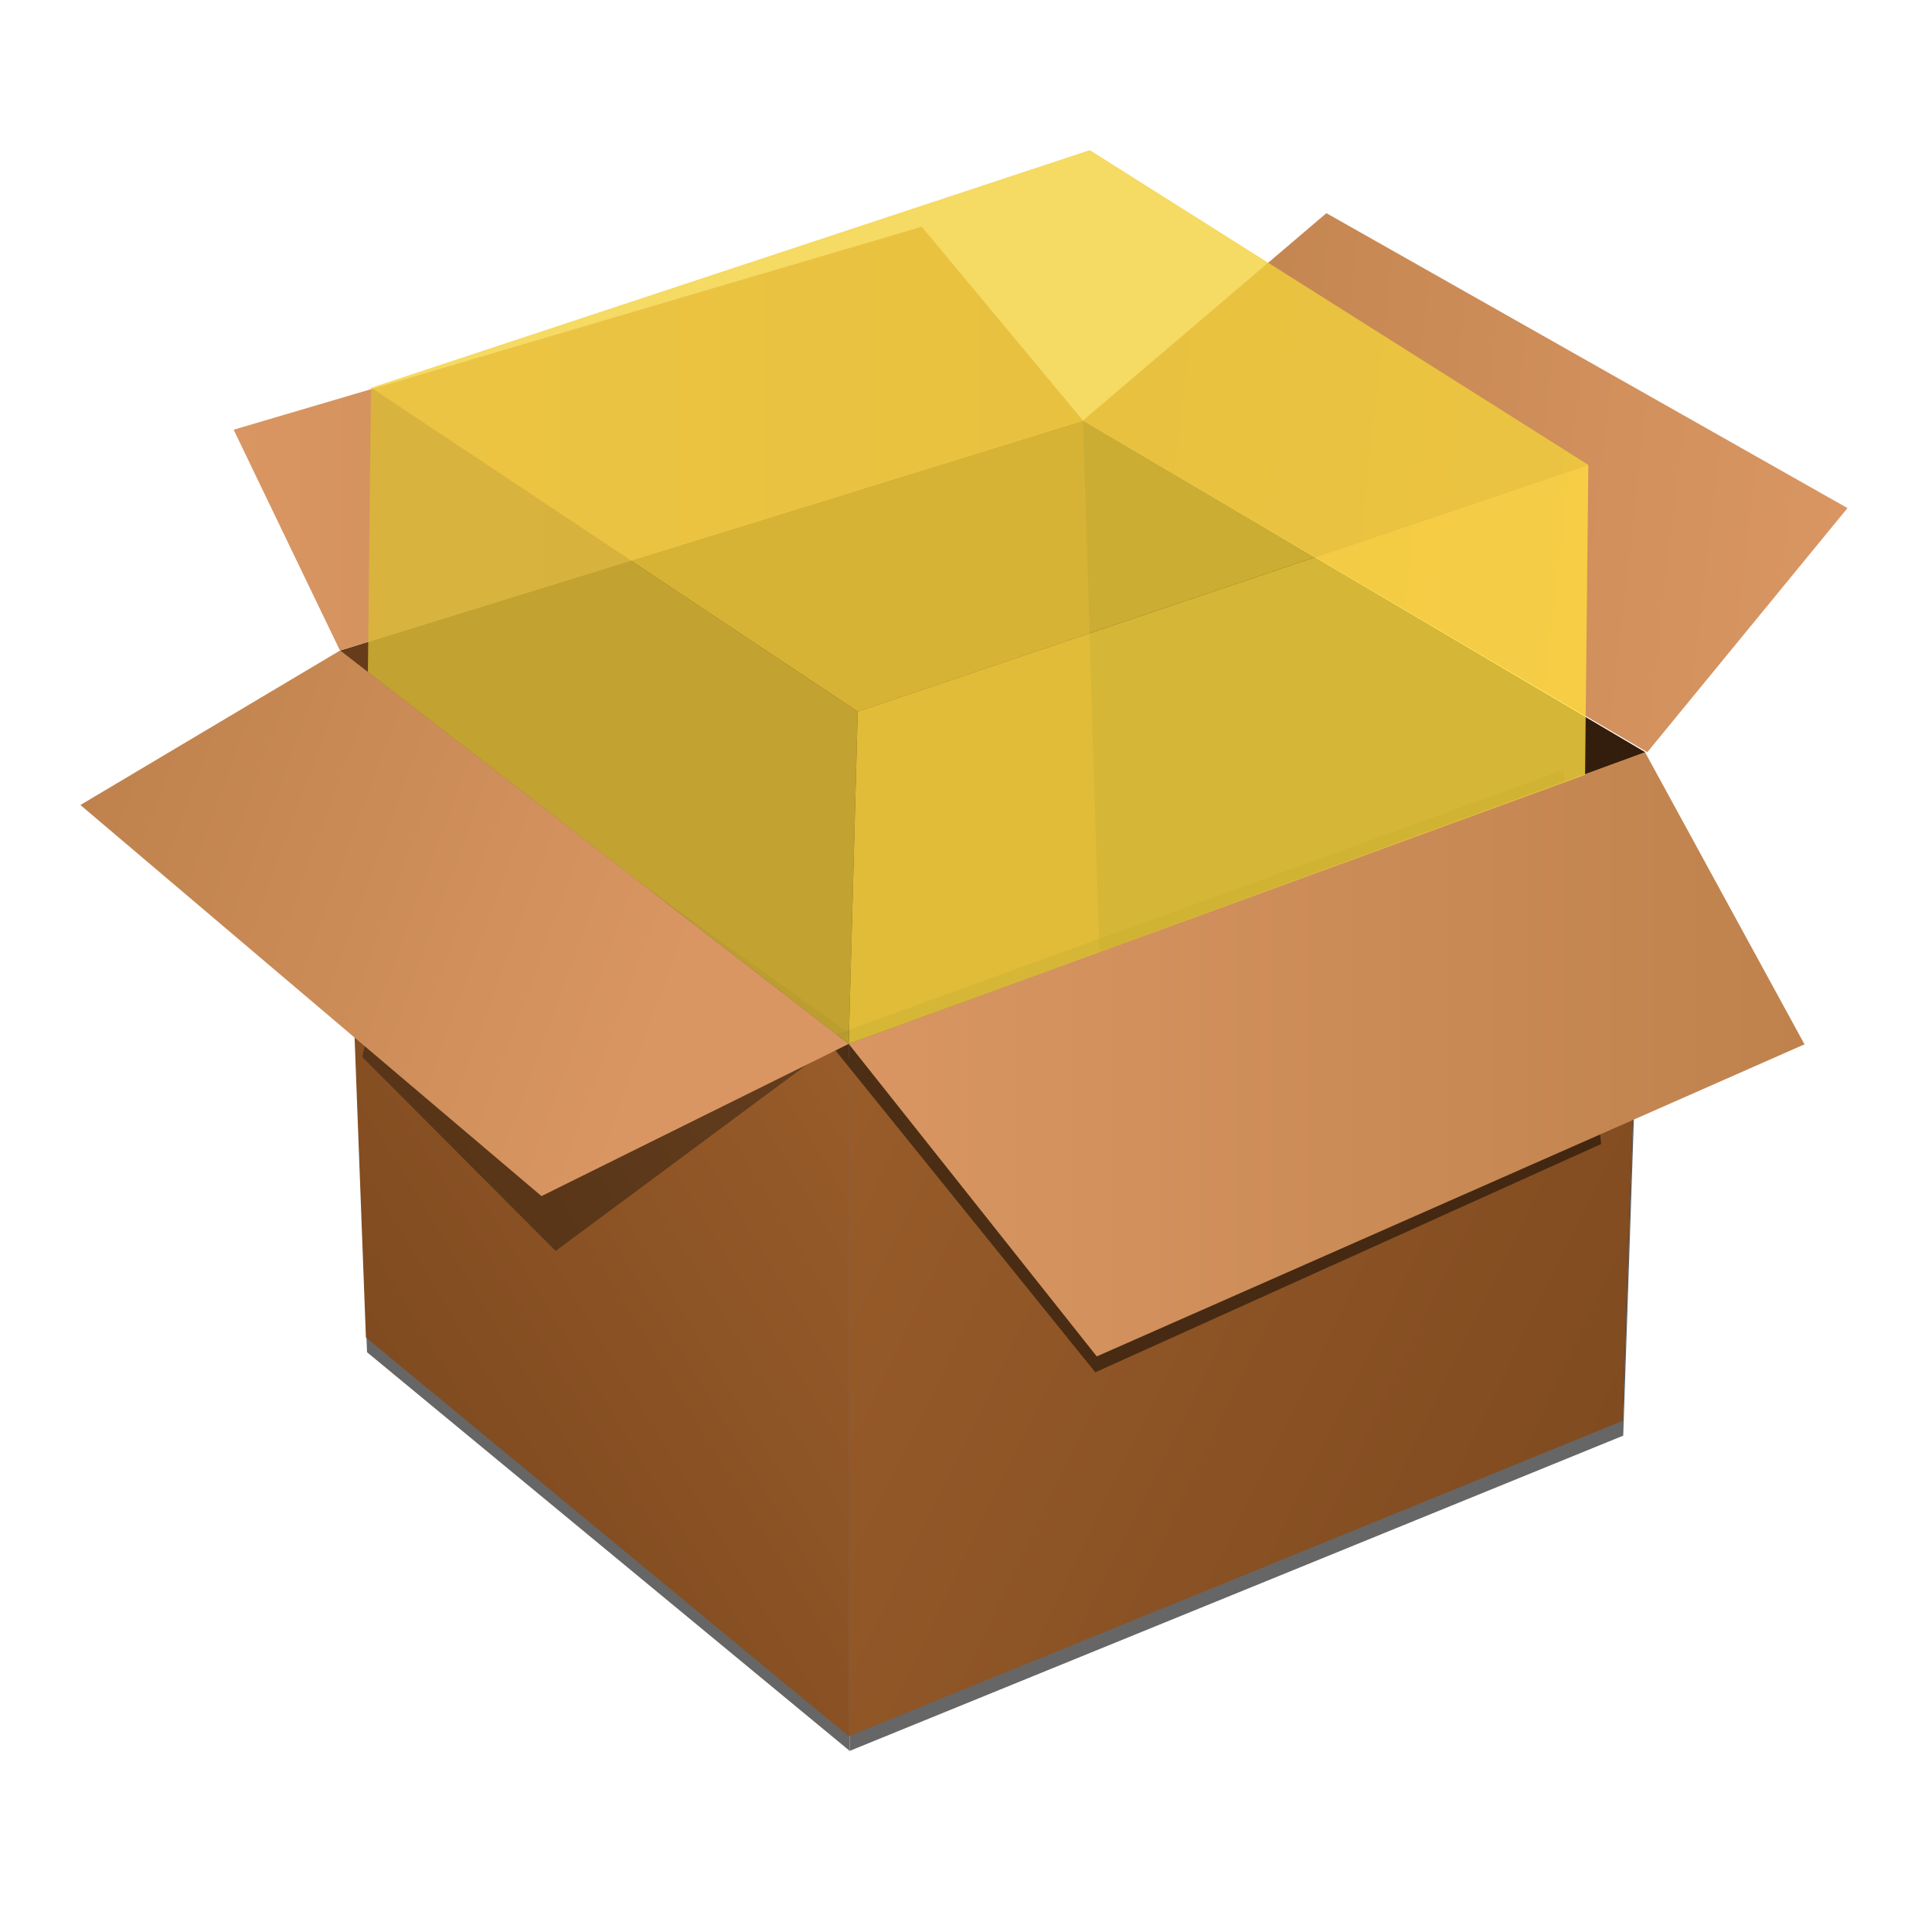 <?xml version="1.0" encoding="UTF-8" standalone="no"?>
<!-- Created with Inkscape (http://www.inkscape.org/) -->

<svg
   xmlns:osb="http://www.openswatchbook.org/uri/2009/osb"
   xmlns:dc="http://purl.org/dc/elements/1.1/"
   xmlns:cc="http://creativecommons.org/ns#"
   xmlns:rdf="http://www.w3.org/1999/02/22-rdf-syntax-ns#"
   xmlns:svg="http://www.w3.org/2000/svg"
   xmlns="http://www.w3.org/2000/svg"
   xmlns:xlink="http://www.w3.org/1999/xlink"
   xmlns:sodipodi="http://sodipodi.sourceforge.net/DTD/sodipodi-0.dtd"
   xmlns:inkscape="http://www.inkscape.org/namespaces/inkscape"
   width="24"
   height="24"
   viewBox="0 0 6.35 6.35"
   version="1.1"
   id="svg4942"
   inkscape:version="0.92.2 5c3e80d, 2017-08-06"
   sodipodi:docname="emblem-package.svg">
  <defs
     id="defs4936">
    <linearGradient
       inkscape:collect="always"
       id="linearGradient1314">
      <stop
         style="stop-color:#995c2a;stop-opacity:1"
         offset="0"
         id="stop1310" />
      <stop
         style="stop-color:#804b20;stop-opacity:1"
         offset="1"
         id="stop1312" />
    </linearGradient>
    <linearGradient
       id="linearGradient1304">
      <stop
         id="stop1300"
         offset="0"
         style="stop-color:#d99663;stop-opacity:1" />
      <stop
         id="stop1302"
         offset="1"
         style="stop-color:#bf824d;stop-opacity:1" />
    </linearGradient>
    <linearGradient
       id="linearGradient6987"
       osb:paint="solid">
      <stop
         style="stop-color:#77d2fb;stop-opacity:1;"
         offset="0"
         id="stop6985" />
    </linearGradient>
    <linearGradient
       inkscape:collect="always"
       xlink:href="#linearGradient1304"
       id="linearGradient1298"
       x1="-317.451"
       y1="433.234"
       x2="-223.661"
       y2="433.234"
       gradientUnits="userSpaceOnUse"
       gradientTransform="matrix(0.761,0,0,0.761,300.778,-93.626)" />
    <linearGradient
       inkscape:collect="always"
       xlink:href="#linearGradient1314"
       id="linearGradient1316"
       x1="-317.451"
       y1="432.21"
       x2="-241.521"
       y2="469.209"
       gradientUnits="userSpaceOnUse"
       gradientTransform="matrix(0.761,0,0,0.761,300.778,-93.626)" />
    <linearGradient
       inkscape:collect="always"
       xlink:href="#linearGradient1314"
       id="linearGradient1324"
       x1="-317.451"
       y1="432.21"
       x2="-364.828"
       y2="461.022"
       gradientUnits="userSpaceOnUse"
       gradientTransform="matrix(0.761,0,0,0.761,300.778,-93.626)" />
    <linearGradient
       inkscape:collect="always"
       xlink:href="#linearGradient1304"
       id="linearGradient1332"
       x1="-219.441"
       y1="379.632"
       x2="-294.464"
       y2="371.048"
       gradientUnits="userSpaceOnUse"
       gradientTransform="matrix(0.761,0,0,0.761,300.778,-93.626)" />
    <linearGradient
       inkscape:collect="always"
       xlink:href="#linearGradient1304"
       id="linearGradient1340"
       x1="-377.809"
       y1="372.819"
       x2="-294.464"
       y2="372.819"
       gradientUnits="userSpaceOnUse"
       gradientTransform="matrix(0.761,0,0,0.761,300.778,-93.626)" />
    <linearGradient
       inkscape:collect="always"
       xlink:href="#linearGradient1304"
       id="linearGradient1348"
       x1="-335.304"
       y1="429.906"
       x2="-392.844"
       y2="408.769"
       gradientUnits="userSpaceOnUse"
       gradientTransform="matrix(0.761,0,0,0.761,300.778,-93.626)" />
    <filter
       inkscape:collect="always"
       style="color-interpolation-filters:sRGB"
       id="filter1116"
       x="-0.125"
       width="1.251"
       y="-0.115"
       height="1.23">
      <feGaussianBlur
         inkscape:collect="always"
         stdDeviation="9.219"
         id="feGaussianBlur1118" />
    </filter>
    <filter
       inkscape:collect="always"
       style="color-interpolation-filters:sRGB"
       id="filter1152"
       x="-0.108"
       width="1.216"
       y="-0.136"
       height="1.271">
      <feGaussianBlur
         inkscape:collect="always"
         stdDeviation="12.643"
         id="feGaussianBlur1154" />
    </filter>
    <filter
       inkscape:collect="always"
       style="color-interpolation-filters:sRGB"
       id="filter1244"
       x="-0.027"
       width="1.054"
       y="-0.022"
       height="1.043">
      <feGaussianBlur
         inkscape:collect="always"
         stdDeviation="0.874"
         id="feGaussianBlur1246" />
    </filter>
    <filter
       inkscape:collect="always"
       style="color-interpolation-filters:sRGB"
       id="filter1268"
       x="-0.038"
       width="1.075"
       y="-0.018"
       height="1.035">
      <feGaussianBlur
         inkscape:collect="always"
         stdDeviation="0.782"
         id="feGaussianBlur1270" />
    </filter>
  </defs>
  <sodipodi:namedview
     id="base"
     pagecolor="#ffffff"
     bordercolor="#666666"
     borderopacity="1.0"
     inkscape:pageopacity="0.0"
     inkscape:pageshadow="2"
     inkscape:zoom="12.270526"
     inkscape:cx="4.8066009"
     inkscape:cy="16.665425"
     inkscape:document-units="mm"
     inkscape:current-layer="layer1"
     showgrid="false"
     units="px"
     width="128px"
     inkscape:window-width="1600"
     inkscape:window-height="798"
     inkscape:window-x="0"
     inkscape:window-y="0"
     inkscape:window-maximized="1"
     showguides="false" />
  <g
     inkscape:label="Layer 1"
     inkscape:groupmode="layer"
     id="layer1"
     transform="translate(0,-290.65)">
    <g
       id="g903"
       transform="matrix(0.044,0,0,0.044,0.188,283.724)"
       style="stroke-width:1.066">
      <path
         transform="matrix(0.761,0,0,0.761,300.778,-93.626)"
         style="opacity:1;fill:#666666;fill-opacity:1;fill-rule:nonzero;stroke:none;stroke-width:0.153;stroke-linecap:round;stroke-linejoin:round;stroke-miterlimit:4;stroke-dasharray:none;stroke-opacity:0.549;filter:url(#filter1268)"
         d="m -367.373,395.201 49.922,38.596 2e-5,67.943 -47.376,-39.131 z"
         id="path1156"
         inkscape:connector-curvature="0"
         sodipodi:nodetypes="ccccc" />
      <path
         transform="matrix(0.761,0,0,0.761,300.778,-93.626)"
         style="opacity:1;fill:#666666;fill-opacity:1;fill-rule:nonzero;stroke:none;stroke-width:0.141;stroke-linecap:round;stroke-linejoin:round;stroke-miterlimit:4;stroke-dasharray:none;stroke-opacity:0.549;filter:url(#filter1244)"
         d="m -317.451,433.798 78.143,-28.62 -2.213,65.619 -75.93,30.944 z"
         id="path1158"
         inkscape:connector-curvature="0"
         sodipodi:nodetypes="ccccc" />
      <path
         sodipodi:nodetypes="ccccc"
         inkscape:connector-curvature="0"
         id="rect1240"
         d="m 21.123,206.005 38.002,29.381 1.5e-5,51.72 -36.064,-29.787 z"
         style="opacity:1;fill:url(#linearGradient1324);fill-opacity:1;fill-rule:nonzero;stroke:none;stroke-width:0.116;stroke-linecap:round;stroke-linejoin:round;stroke-miterlimit:4;stroke-dasharray:none;stroke-opacity:0.549" />
      <path
         sodipodi:nodetypes="ccccc"
         inkscape:connector-curvature="0"
         id="rect1234"
         d="m 21.123,206.005 55.501,-17.178 41.986,24.772 -59.485,21.787 z"
         style="opacity:1;fill:#663c1a;fill-opacity:1;fill-rule:nonzero;stroke:none;stroke-width:0.107;stroke-linecap:round;stroke-linejoin:round;stroke-miterlimit:4;stroke-dasharray:none;stroke-opacity:0.549" />
      <path
         style="opacity:1;fill:#331e0e;fill-opacity:1;fill-rule:nonzero;stroke:none;stroke-width:0.116;stroke-linecap:round;stroke-linejoin:round;stroke-miterlimit:4;stroke-dasharray:none;stroke-opacity:0.549"
         d="m 76.623,188.827 41.986,24.772 -1.684,49.952 -38.704,-23.089 z"
         id="path1249"
         inkscape:connector-curvature="0"
         sodipodi:nodetypes="ccccc" />
      <path
         sodipodi:nodetypes="ccccc"
         inkscape:connector-curvature="0"
         id="rect1237"
         d="m 59.125,235.386 59.485,-21.787 -1.684,49.952 -57.8,23.555 z"
         style="opacity:1;fill:url(#linearGradient1316);fill-opacity:1;fill-rule:nonzero;stroke:none;stroke-width:0.107;stroke-linecap:round;stroke-linejoin:round;stroke-miterlimit:4;stroke-dasharray:none;stroke-opacity:0.549" />
      <path
         sodipodi:nodetypes="ccccc"
         inkscape:connector-curvature="0"
         id="path935"
         transform="matrix(0.206,0,0,0.201,304.972,30.547)"
         d="m -934.205,917.229 -267.57,99.802 97.76,124.126 183.423,-84.839 z"
         style="opacity:0.7;fill:#000000;fill-opacity:1;fill-rule:nonzero;stroke:none;stroke-width:0.532;stroke-linecap:round;stroke-linejoin:round;stroke-miterlimit:4;stroke-dasharray:none;stroke-opacity:0.948;filter:url(#filter1152)" />
      <path
         sodipodi:nodetypes="ccccc"
         inkscape:connector-curvature="0"
         id="rect1267"
         d="m 59.125,235.386 59.485,-21.787 11.911,21.82 -52.867,23.312 z"
         style="opacity:1;fill:url(#linearGradient1298);fill-opacity:1;fill-rule:nonzero;stroke:none;stroke-width:0.107;stroke-linecap:round;stroke-linejoin:round;stroke-miterlimit:4;stroke-dasharray:none;stroke-opacity:0.948" />
      <path
         sodipodi:nodetypes="ccccc"
         style="opacity:0.6;fill:#060606;fill-opacity:1;fill-rule:nonzero;stroke:none;stroke-width:0.532;stroke-linecap:round;stroke-linejoin:round;stroke-miterlimit:4;stroke-dasharray:none;stroke-opacity:0.948;filter:url(#filter1116)"
         d="m -1032.193,832.289 -25.218,120.285 70.119,72.092 106.416,-80.881 z"
         transform="matrix(0.206,0,0,0.201,240.614,44.896)"
         id="path1070"
         inkscape:connector-curvature="0" />
      <path
         style="opacity:1;fill:url(#linearGradient1348);fill-opacity:1;fill-rule:nonzero;stroke:none;stroke-width:0.107;stroke-linecap:round;stroke-linejoin:round;stroke-miterlimit:4;stroke-dasharray:none;stroke-opacity:0.948"
         d="M 21.123,206.005 59.125,235.386 36.175,246.756 1.733,217.542 Z"
         id="path1270"
         inkscape:connector-curvature="0"
         sodipodi:nodetypes="ccccc" />
      <path
         sodipodi:nodetypes="ccccc"
         inkscape:connector-curvature="0"
         id="path1272"
         d="m 64.58,174.346 12.044,14.481 -55.501,17.178 -7.944,-16.497 z"
         style="opacity:1;fill:url(#linearGradient1340);fill-opacity:1;fill-rule:nonzero;stroke:none;stroke-width:0.107;stroke-linecap:round;stroke-linejoin:round;stroke-miterlimit:4;stroke-dasharray:none;stroke-opacity:0.948" />
      <path
         style="opacity:1;fill:url(#linearGradient1332);fill-opacity:1;fill-rule:nonzero;stroke:none;stroke-width:0.107;stroke-linecap:round;stroke-linejoin:round;stroke-miterlimit:4;stroke-dasharray:none;stroke-opacity:0.948"
         d="M 133.733,195.362 118.78,213.599 76.623,188.827 94.807,173.332 Z"
         id="path1274"
         inkscape:connector-curvature="0"
         sodipodi:nodetypes="ccccc" />
      <path
         style="opacity:0.8;fill:#f2d13d;fill-opacity:1;fill-rule:nonzero;stroke:none;stroke-width:0.811;stroke-linecap:round;stroke-linejoin:round;stroke-miterlimit:4;stroke-dasharray:none;stroke-opacity:0.549"
         d="m 23.439,186.378 53.695,-17.754 37.243,23.515 -54.58,18.424 z"
         id="path1243"
         inkscape:connector-curvature="0"
         sodipodi:nodetypes="ccccc" />
      <path
         sodipodi:nodetypes="ccccc"
         inkscape:connector-curvature="0"
         id="path1245"
         d="m 59.797,210.562 54.58,-18.424 -0.247,23.147 -55.006,20.101 z"
         style="opacity:0.8;fill:#ffdc40;fill-opacity:1;fill-rule:nonzero;stroke:none;stroke-width:0.107;stroke-linecap:round;stroke-linejoin:round;stroke-miterlimit:4;stroke-dasharray:none;stroke-opacity:0.549" />
      <path
         style="opacity:0.8;fill:#d9bb36;fill-opacity:1;fill-rule:nonzero;stroke:none;stroke-width:0.107;stroke-linecap:round;stroke-linejoin:round;stroke-miterlimit:4;stroke-dasharray:none;stroke-opacity:0.549"
         d="M 23.439,186.378 59.797,210.562 59.125,235.386 23.208,207.606 Z"
         id="path1247"
         inkscape:connector-curvature="0"
         sodipodi:nodetypes="ccccc" />
    </g>
  </g>
</svg>
